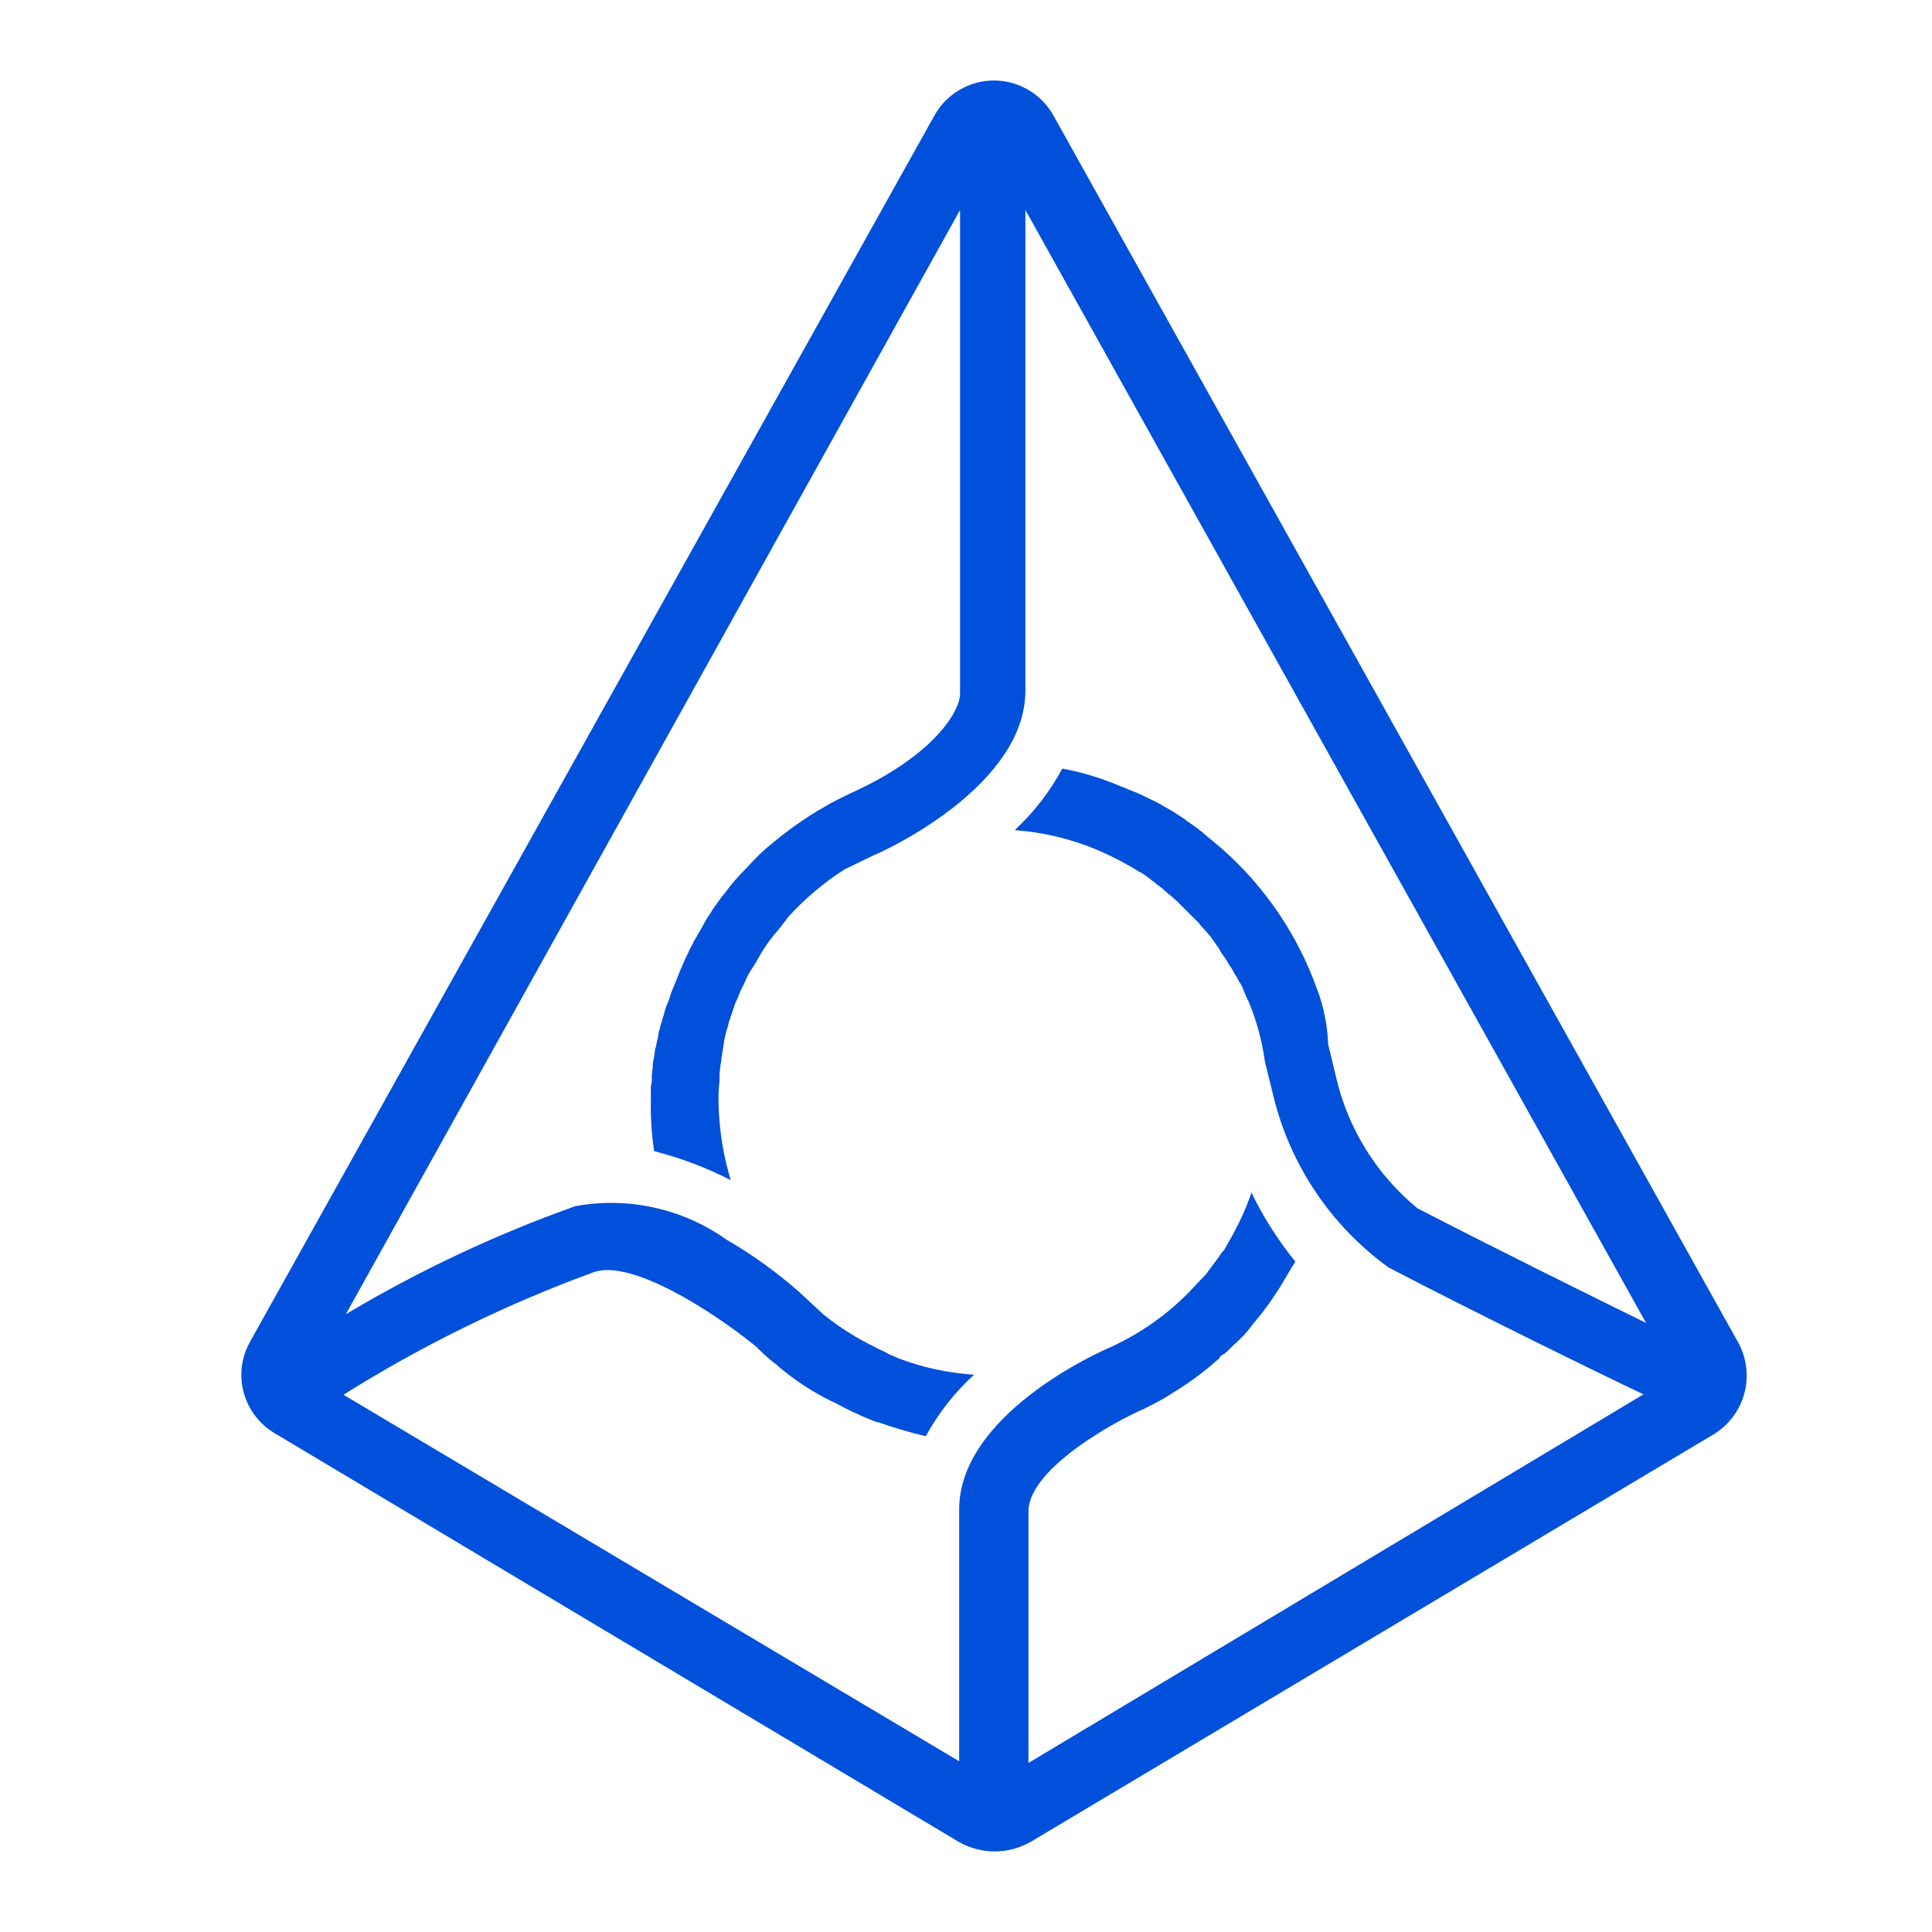 <svg width="24" height="24" viewBox="0 0 24 24" fill="none" xmlns="http://www.w3.org/2000/svg">
<path fill-rule="evenodd" clip-rule="evenodd" d="M16.37 12.313C16.129 11.624 15.714 11.01 15.164 10.53L14.955 10.356L14.943 10.344C14.876 10.29 14.806 10.239 14.734 10.193L14.726 10.182C14.656 10.136 14.587 10.089 14.506 10.043C14.494 10.043 14.494 10.031 14.483 10.031C14.412 9.988 14.339 9.949 14.263 9.915C14.251 9.915 14.251 9.903 14.24 9.903C14.17 9.868 14.089 9.834 14.008 9.803C13.996 9.803 13.996 9.791 13.985 9.791C13.915 9.768 13.846 9.733 13.776 9.71C13.588 9.638 13.394 9.584 13.196 9.548C13.042 9.834 12.843 10.092 12.605 10.312C12.956 10.338 13.3 10.42 13.625 10.555C13.809 10.634 13.988 10.727 14.158 10.833C14.167 10.834 14.175 10.838 14.181 10.845C14.226 10.872 14.269 10.903 14.309 10.938C14.331 10.95 14.351 10.965 14.367 10.984C14.408 11.011 14.447 11.043 14.483 11.077C14.506 11.1 14.529 11.112 14.553 11.135C14.577 11.158 14.623 11.193 14.653 11.228L14.723 11.297L14.816 11.39L14.886 11.459C14.91 11.492 14.937 11.524 14.967 11.552C14.99 11.575 15.013 11.61 15.037 11.633L15.107 11.733C15.13 11.761 15.15 11.793 15.165 11.826L15.235 11.926C15.252 11.959 15.271 11.99 15.293 12.019C15.316 12.054 15.328 12.088 15.351 12.119C15.374 12.15 15.386 12.188 15.409 12.219C15.432 12.25 15.444 12.288 15.455 12.319C15.472 12.362 15.491 12.405 15.513 12.446C15.611 12.684 15.678 12.932 15.713 13.187L15.813 13.592C16.018 14.46 16.528 15.224 17.251 15.746C18.364 16.325 19.836 17.046 20.416 17.321L12.776 21.9V18.774C12.776 18.274 13.761 17.697 14.214 17.5L14.237 17.488C14.33 17.442 14.422 17.395 14.515 17.337L14.55 17.314C14.747 17.196 14.933 17.061 15.106 16.909C15.118 16.897 15.141 16.886 15.152 16.863C15.163 16.84 15.187 16.828 15.21 16.817C15.268 16.771 15.31 16.717 15.372 16.666L15.395 16.643C15.455 16.587 15.509 16.525 15.557 16.458C15.569 16.435 15.592 16.423 15.603 16.4C15.648 16.348 15.691 16.294 15.731 16.238C15.743 16.226 15.754 16.203 15.766 16.192L15.905 15.984C15.905 15.972 15.917 15.972 15.917 15.961C15.975 15.868 16.033 15.761 16.091 15.672C15.877 15.408 15.694 15.121 15.546 14.815C15.487 14.988 15.413 15.155 15.326 15.315C15.291 15.384 15.245 15.454 15.21 15.523C15.198 15.535 15.198 15.546 15.187 15.546C15.151 15.602 15.112 15.656 15.071 15.708C15.059 15.72 15.048 15.743 15.036 15.754C15 15.809 14.957 15.86 14.908 15.905C14.896 15.917 14.896 15.928 14.885 15.928C14.605 16.246 14.265 16.505 13.885 16.692L13.815 16.727C13.615 16.808 11.915 17.584 11.915 18.753V21.879L4.267 17.326C5.25 16.709 6.295 16.198 7.385 15.8C7.849 15.649 8.834 16.275 9.391 16.726L9.426 16.761C9.498 16.834 9.575 16.901 9.658 16.961L9.681 16.984C9.856 17.131 10.047 17.259 10.249 17.366L10.388 17.435C10.397 17.436 10.405 17.441 10.411 17.447C10.539 17.516 10.67 17.577 10.805 17.632C10.828 17.644 10.84 17.644 10.863 17.655C10.886 17.666 10.886 17.667 10.909 17.667C11.103 17.736 11.3 17.794 11.5 17.841C11.657 17.555 11.86 17.297 12.1 17.077C11.774 17.056 11.454 16.986 11.149 16.869C11.137 16.857 11.114 16.857 11.103 16.846C11.068 16.835 11.034 16.82 11.003 16.8C10.991 16.788 10.968 16.788 10.957 16.777C10.925 16.764 10.894 16.749 10.864 16.731C10.636 16.621 10.422 16.485 10.226 16.326L9.926 16.048C9.648 15.803 9.346 15.586 9.026 15.4C8.757 15.209 8.452 15.073 8.129 15.002C7.807 14.93 7.473 14.924 7.148 14.983C6.155 15.336 5.2 15.786 4.296 16.326L11.926 2.609V8.619C11.926 8.827 11.613 9.383 10.558 9.858L10.488 9.893C10.388 9.939 10.288 9.993 10.188 10.055L10.165 10.067C9.966 10.188 9.776 10.323 9.597 10.472C9.484 10.563 9.38 10.663 9.284 10.772L9.272 10.784C9.17 10.884 9.077 10.992 8.994 11.108L8.982 11.12C8.936 11.178 8.901 11.236 8.854 11.294C8.854 11.306 8.842 11.306 8.842 11.317C8.807 11.375 8.772 11.417 8.742 11.479C8.742 11.491 8.73 11.491 8.73 11.502L8.63 11.676C8.618 11.688 8.618 11.699 8.607 11.722C8.572 11.78 8.549 11.838 8.526 11.884C8.525 11.893 8.52 11.901 8.514 11.907C8.491 11.965 8.468 12.007 8.444 12.069C8.432 12.092 8.432 12.104 8.421 12.127L8.351 12.301C8.339 12.324 8.339 12.336 8.328 12.359C8.318 12.403 8.302 12.446 8.282 12.486C8.27 12.509 8.27 12.532 8.259 12.555C8.247 12.613 8.224 12.671 8.213 12.717C8.201 12.74 8.201 12.775 8.19 12.798C8.179 12.821 8.178 12.879 8.167 12.914C8.156 12.949 8.155 12.983 8.144 13.014C8.133 13.045 8.132 13.107 8.121 13.153C8.11 13.199 8.109 13.211 8.109 13.246C8.109 13.281 8.097 13.327 8.097 13.373C8.099 13.416 8.095 13.458 8.085 13.5V13.674C8.081 13.883 8.095 14.093 8.126 14.3C8.455 14.384 8.774 14.505 9.077 14.659C8.985 14.354 8.935 14.039 8.926 13.721V13.663C8.924 13.585 8.928 13.508 8.938 13.431V13.373C8.94 13.306 8.947 13.239 8.961 13.173V13.15C8.973 13.081 8.984 13.011 8.996 12.93C8.996 12.907 9.008 12.895 9.008 12.872C9.02 12.814 9.043 12.756 9.054 12.698C9.054 12.686 9.066 12.675 9.066 12.663L9.136 12.455C9.148 12.443 9.148 12.42 9.159 12.409C9.182 12.351 9.205 12.293 9.229 12.247C9.241 12.235 9.241 12.224 9.252 12.201C9.278 12.136 9.312 12.074 9.352 12.016C9.364 12.004 9.364 11.993 9.375 11.981C9.41 11.923 9.433 11.881 9.468 11.819C9.48 11.807 9.48 11.796 9.491 11.784C9.53 11.723 9.573 11.665 9.619 11.61C9.619 11.608 9.619 11.607 9.62 11.605C9.62 11.604 9.621 11.602 9.622 11.601C9.623 11.6 9.625 11.599 9.626 11.599C9.628 11.598 9.629 11.598 9.631 11.598C9.677 11.54 9.712 11.498 9.759 11.436C9.771 11.424 9.771 11.413 9.782 11.401C9.99 11.171 10.228 10.969 10.489 10.801L10.848 10.627C11.048 10.546 12.738 9.747 12.738 8.578V2.609L20.448 16.434C19.764 16.098 18.548 15.496 17.608 15.01C17.103 14.595 16.748 14.025 16.599 13.389L16.499 12.972C16.49 12.747 16.447 12.524 16.371 12.312L16.37 12.313ZM21.587 16.667L13.089 1.44C13.016 1.307 12.909 1.196 12.778 1.119C12.648 1.041 12.499 1 12.347 1C12.195 1 12.046 1.041 11.916 1.119C11.785 1.196 11.678 1.307 11.605 1.44L3.107 16.666C2.999 16.857 2.97 17.082 3.026 17.294C3.083 17.506 3.219 17.688 3.407 17.801L11.916 22.884C12.05 22.959 12.202 22.999 12.356 22.999C12.511 22.999 12.662 22.959 12.797 22.884L21.297 17.812C21.483 17.695 21.618 17.511 21.672 17.297C21.726 17.084 21.695 16.858 21.587 16.666V16.667Z" fill="#0050db"/>
</svg>
